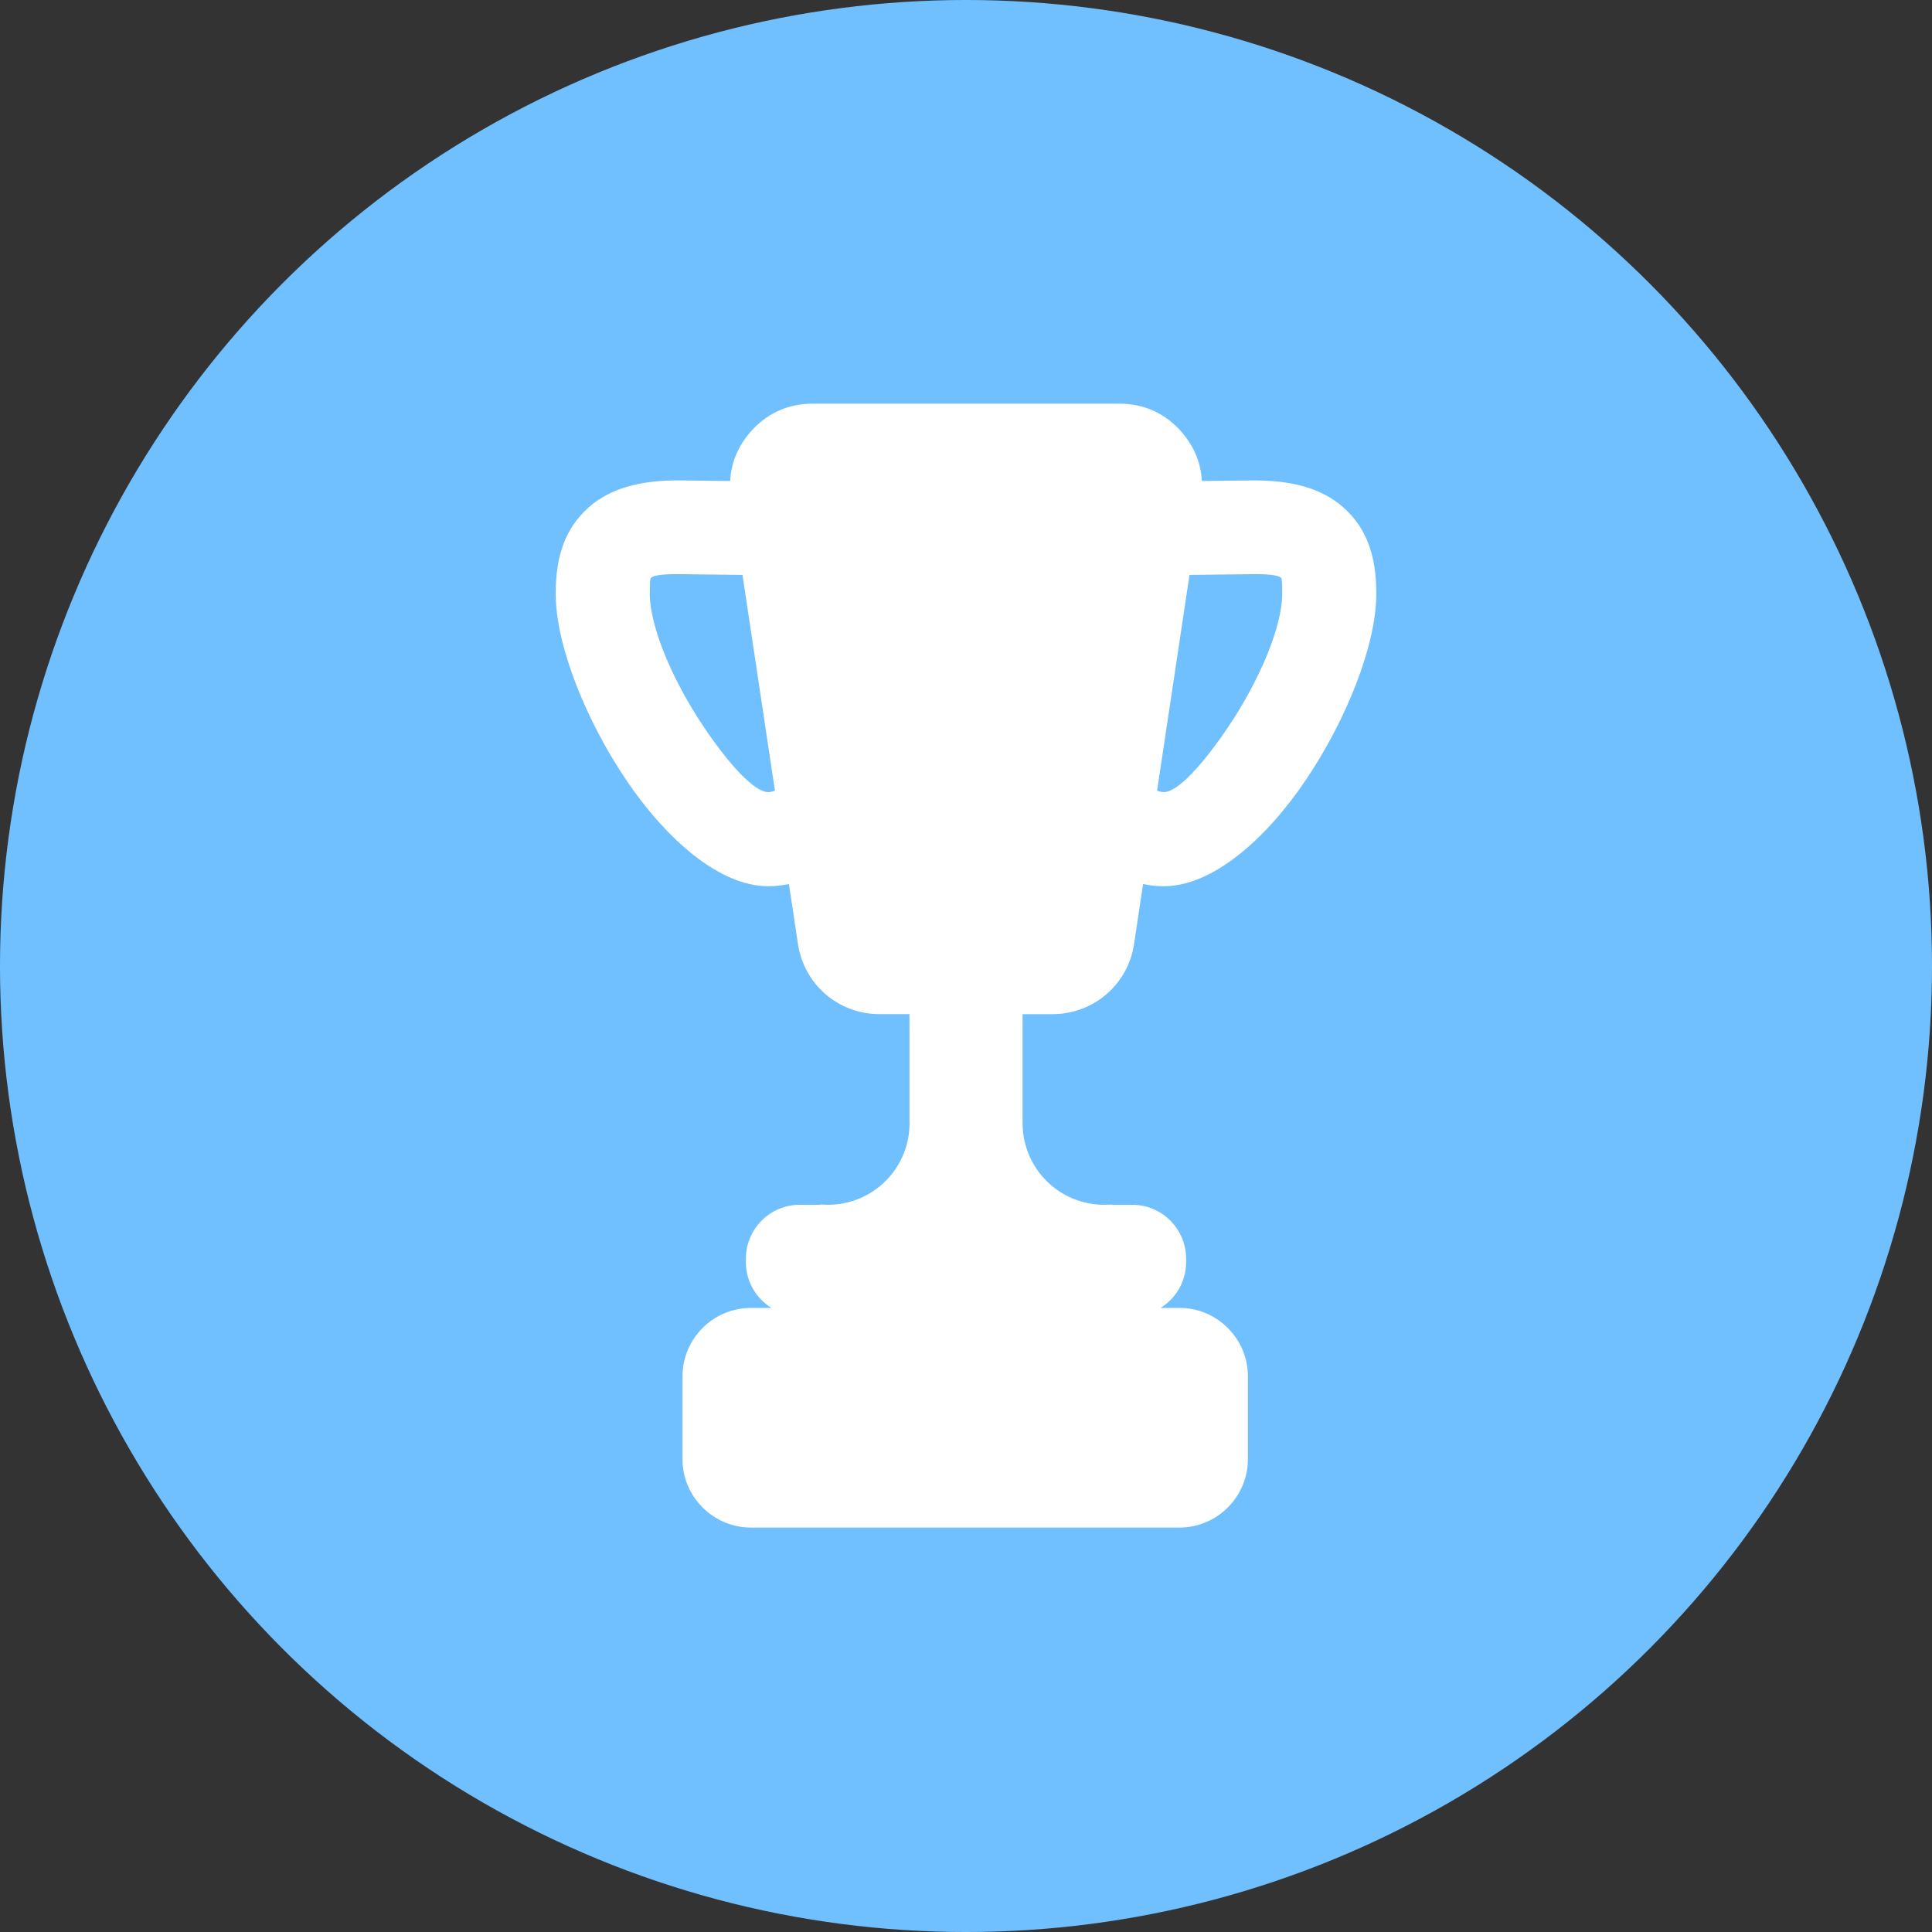 <?xml version="1.0" encoding="UTF-8"?>
<!DOCTYPE svg PUBLIC "-//W3C//DTD SVG 1.1//EN" "http://www.w3.org/Graphics/SVG/1.1/DTD/svg11.dtd">
<!-- Creator: CorelDRAW 2018 (64-Bit) -->
<svg xmlns="http://www.w3.org/2000/svg" xml:space="preserve" width="41.063mm" height="41.063mm" version="1.1" style="shape-rendering:geometricPrecision; text-rendering:geometricPrecision; image-rendering:optimizeQuality; fill-rule:evenodd; clip-rule:evenodd"
viewBox="0 0 4106.3 4106.3"
 xmlns:xlink="http://www.w3.org/1999/xlink">
 <rect x="0" y="0" width="4106.3" height="4106.3" fill="#333333" stroke="none"/>
 <defs>
  <style type="text/css">
   <![CDATA[
    .fil0 {fill:#70BFFF}
    .fil1 {fill:white}
   ]]>
  </style>
 </defs>
 <g id="Слой_x0020_1">
  <g id="_3060165939216">
   <circle class="fil0" cx="2053.15" cy="2053.15" r="2053.17"/>
   <path class="fil1" d="M1727.16 857.98l652 0c52.87,0 98.39,20.87 132.89,60.94 26.18,30.41 40.47,65.49 42.42,103.47l103.49 -1.27c89.29,-1.09 152.43,17.43 197.69,57.77 49.95,44.52 69.6,104.16 69.6,182.61 0,110.92 -64.91,270.21 -149.24,395.39 -85.85,127.43 -199.25,226.72 -302.48,226.72 -14.96,0 -29.65,-1.61 -44.03,-4.64l-19.1 127.18c-12.97,86.39 -86.07,149.33 -173.43,149.33l-63.63 0 0 235.88 0.18 0c2.08,93.85 78.8,169.28 173.14,169.28l0.24 0 0.24 0 0.24 0 0.24 0 0.23 0c4.7,-0.05 9.35,-0.29 13.94,-0.67l0 0.67 44.89 0c62.86,0 114.29,51.53 114.29,114.28l0 7.89c0,40.81 -21.8,76.86 -54.3,97.1l40.58 0c79.78,0 145.05,65.49 145.05,145.05l0 176.66c0,79.57 -65.49,145.05 -145.05,145.05l-911.56 0c-79.56,0 -145.05,-65.26 -145.05,-145.05l0 -176.66c0,-79.78 65.27,-145.05 145.05,-145.05l43.9 0c-32.48,-20.22 -54.25,-56.24 -54.25,-97.1l0 -7.89c0,-62.86 51.42,-114.28 114.28,-114.28l45.21 0 0 -0.67c4.59,0.38 9.24,0.62 13.94,0.67l0.23 0 0.24 0 0.24 0 0.24 0 0.24 0c92.96,0 168.82,-73.24 173,-165.18l0 -0.14 0.01 -0.12 0 -0.12 0.01 -0.13 0 -0.12 0.01 -0.12 0 -0.12 0.01 -0.13 0 -0.12 0.01 -0.12 0 -0.12 0.01 -0.13 0 -0.12 0.02 -0.49 0 -0.12 0.03 -0.74 0 -0.12 0.01 -0.25 0 -0.12 0.01 -0.12 0 -0.13 0 -0.12 0.01 -0.12 0 -0.12 0 -0.04 0.05 -3.91c0,-2.64 -0.07,-5.26 -0.19,-7.87l0 -224.1 -63.61 0c-87.36,0 -160.46,-62.87 -173.43,-149.33l-19.1 -127.19c-14.39,3.03 -29.08,4.65 -44.04,4.65 -103.23,0 -216.63,-99.29 -302.48,-226.72 -84.33,-125.18 -149.24,-284.47 -149.24,-395.39 0,-78.45 19.65,-138.09 69.6,-182.61 45.26,-40.34 108.4,-58.86 197.69,-57.77l103.48 1.27c1.94,-38 16.25,-73.05 42.44,-103.47 34.5,-40.07 80.02,-60.94 132.89,-60.94zm801.01 363.98l-68.85 458.43c4.96,2.09 9.71,3.22 14.21,3.22 30.05,0 84.45,-60.63 136.86,-138.44 64.9,-96.34 114.86,-211.46 114.86,-283.67 0,-20.32 -0.69,-31.85 -2.42,-33.39 -6.42,-5.72 -26.38,-8.21 -62.53,-7.77l-132.13 1.62zm-881.17 458.43l-68.85 -458.43 -132.14 -1.62c-36.15,-0.44 -56.11,2.05 -62.53,7.77 -1.73,1.54 -2.42,13.07 -2.42,33.39 0,72.21 49.96,187.33 114.86,283.67 52.41,77.81 106.81,138.44 136.86,138.44 4.5,0 9.26,-1.12 14.22,-3.22z"/>
  </g>
 </g>
</svg>
